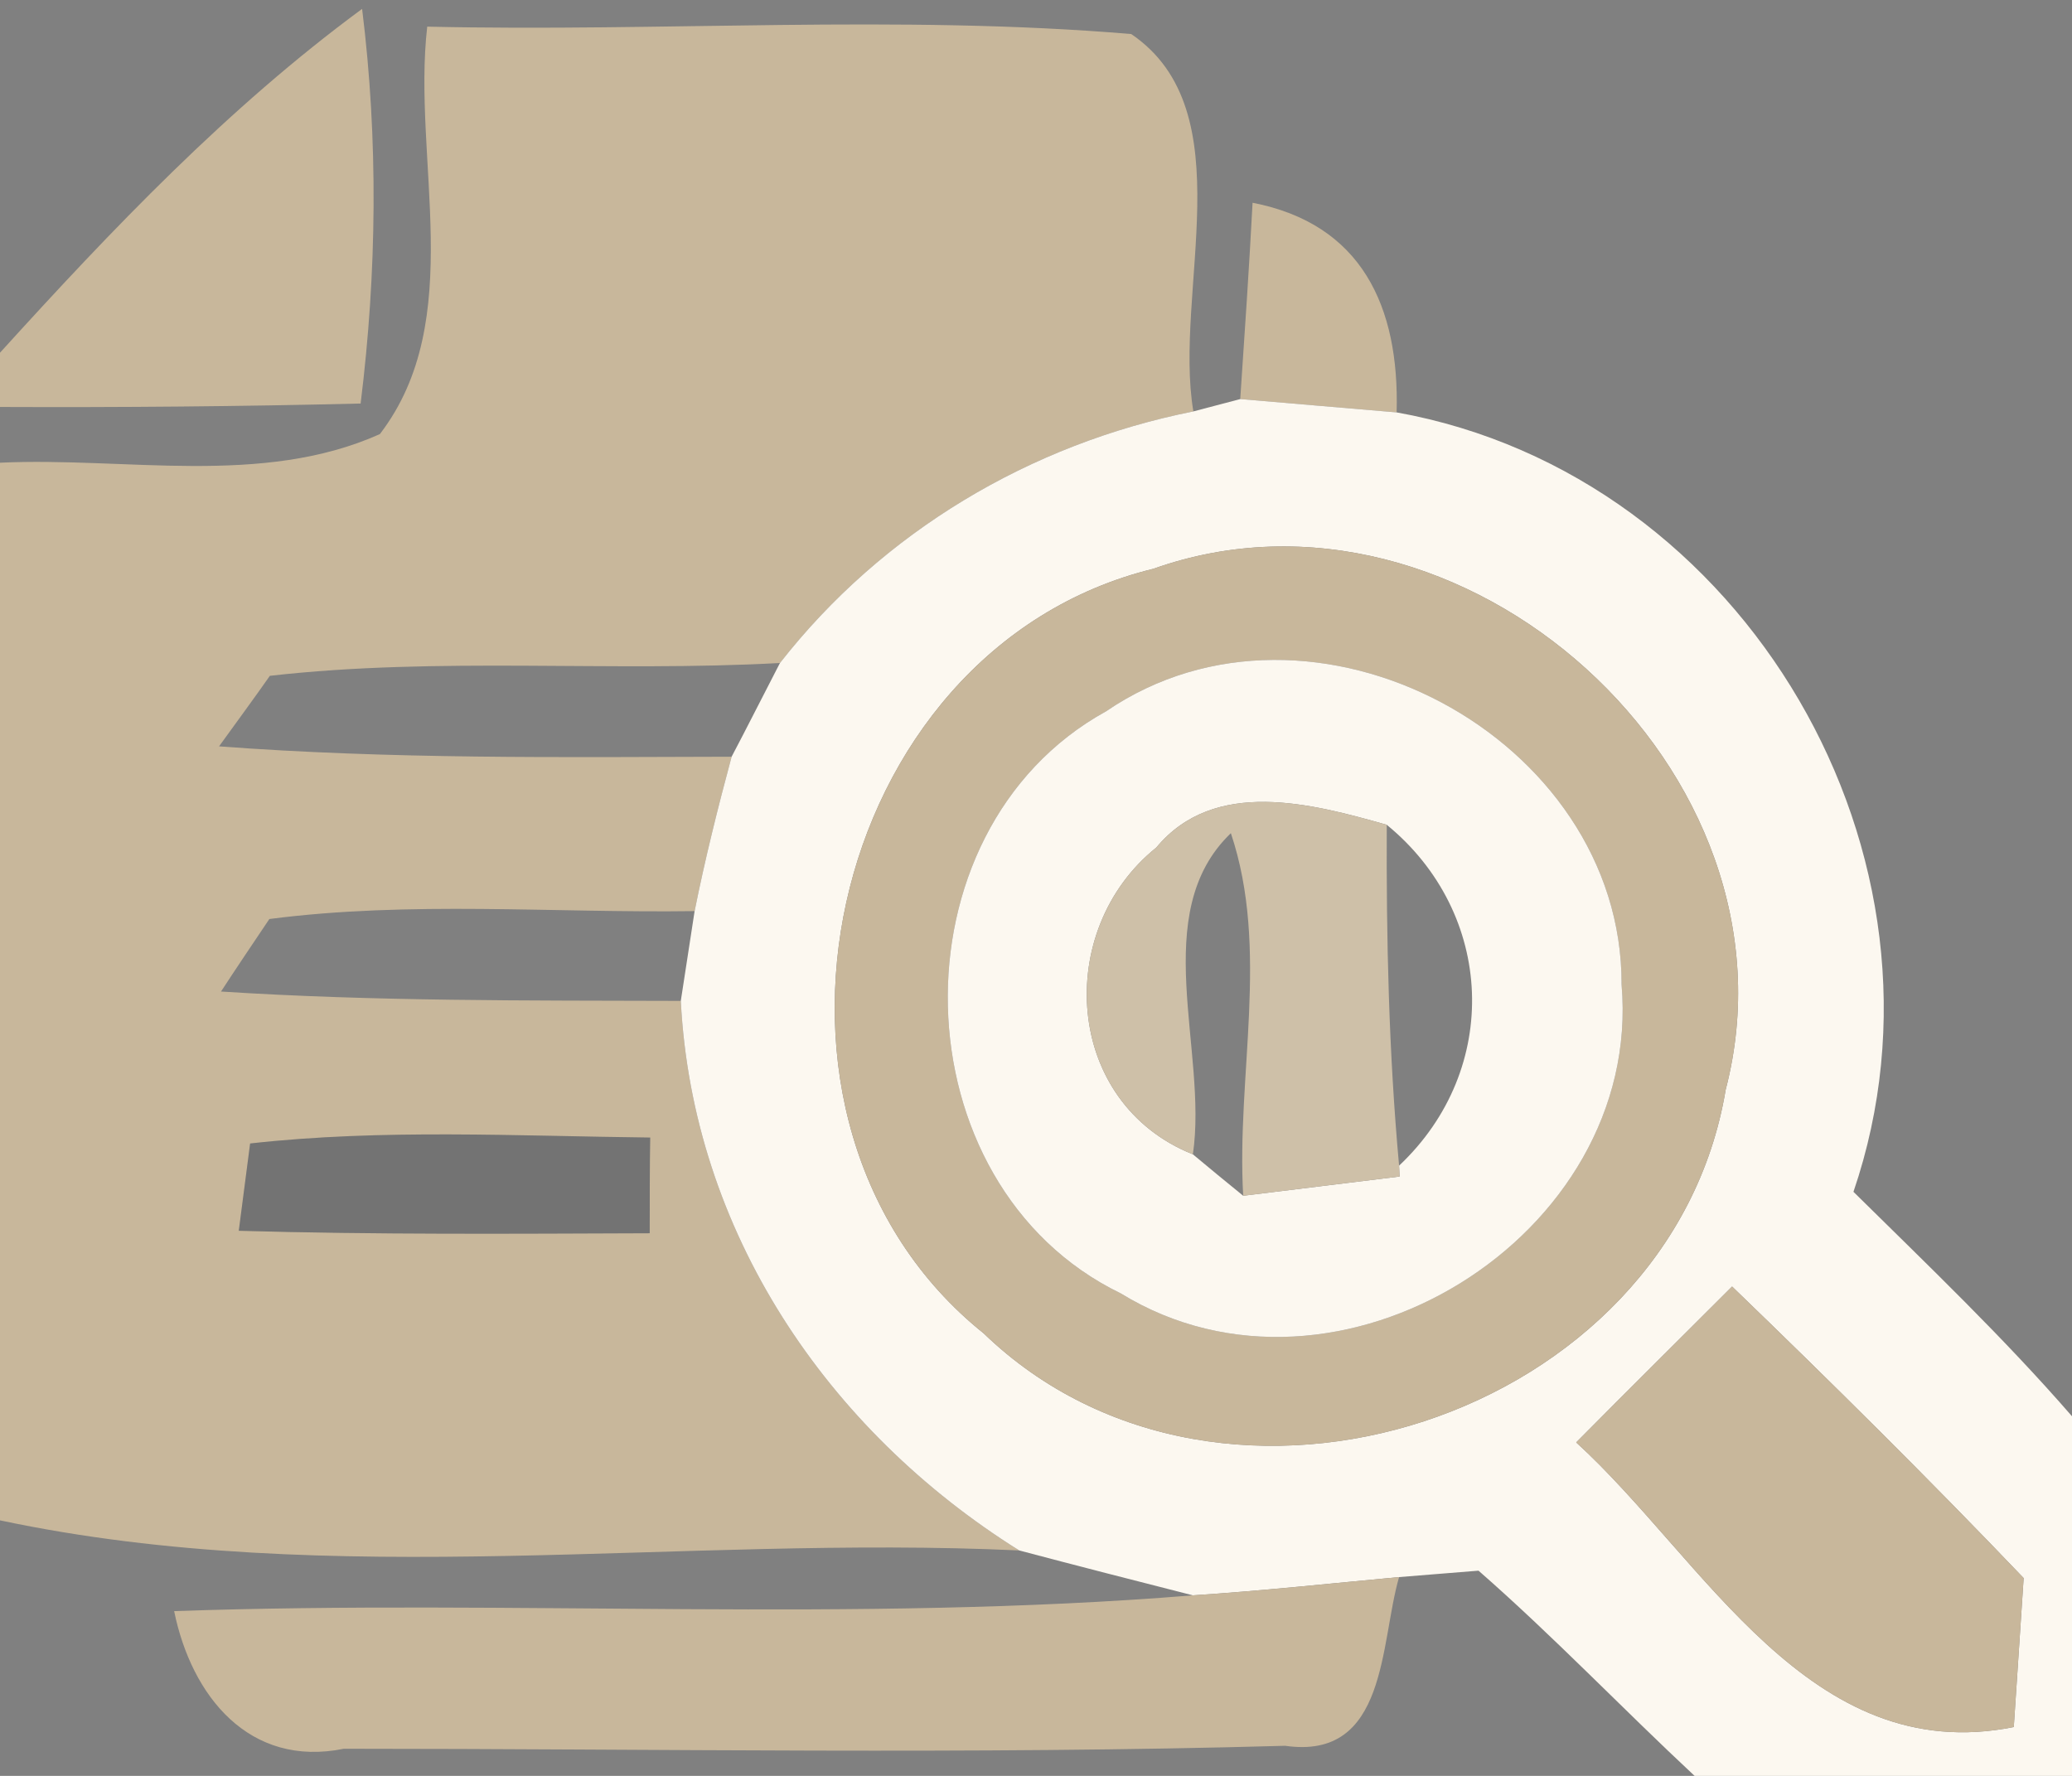 <?xml version="1.0" encoding="UTF-8" ?>
<!DOCTYPE svg PUBLIC "-//W3C//DTD SVG 1.1//EN" "http://www.w3.org/Graphics/SVG/1.1/DTD/svg11.dtd">
<svg width="42pt" height="36pt" viewBox="0 0 42 36" version="1.1" xmlns="http://www.w3.org/2000/svg">
<rect x="0" y="0" width="42" height="36" fill="#808080" stroke="none"/>
<path fill="#c8b79b" opacity="1.00" d=" M 0.00 7.15 C 2.27 4.65 4.61 2.19 7.34 0.18 C 7.67 2.84 7.64 5.52 7.31 8.18 C 4.88 8.24 2.44 8.26 0.00 8.25 L 0.00 7.15 Z" />
<path fill="#c8b79b" opacity="1.00" d=" M 8.66 0.54 C 13.42 0.65 18.19 0.29 22.93 0.69 C 25.23 2.25 23.78 5.92 24.19 8.34 C 20.88 9.00 17.89 10.78 15.81 13.44 C 12.36 13.63 8.90 13.31 5.47 13.70 C 5.22 14.06 4.70 14.77 4.44 15.13 C 7.90 15.39 11.37 15.35 14.83 15.34 C 14.55 16.38 14.29 17.42 14.08 18.47 C 11.20 18.51 8.31 18.26 5.46 18.63 C 5.21 19.00 4.72 19.73 4.48 20.10 C 7.58 20.30 10.69 20.28 13.80 20.29 C 14.04 24.96 16.76 28.99 20.66 31.43 C 13.79 31.11 6.75 32.25 0.00 30.82 L 0.00 9.38 C 2.55 9.26 5.31 9.87 7.70 8.80 C 9.48 6.48 8.35 3.23 8.66 0.54 M 5.07 23.18 C 5.01 23.62 4.90 24.51 4.84 24.95 C 7.61 25.03 10.39 25.01 13.17 25.00 C 13.17 24.51 13.17 23.55 13.18 23.06 C 10.48 23.03 7.76 22.88 5.07 23.18 Z" />
<path fill="#c8b79b" opacity="1.00" d=" M 25.39 4.11 C 27.60 4.54 28.37 6.21 28.31 8.36 C 27.52 8.29 25.93 8.16 25.14 8.09 C 25.23 6.76 25.32 5.44 25.39 4.11 Z" />
<path fill="#fcf8f0" opacity="1.00" d=" M 15.81 13.44 C 17.89 10.78 20.88 9.00 24.19 8.34 L 25.14 8.09 C 25.93 8.16 27.52 8.29 28.31 8.36 C 35.39 9.63 39.89 17.37 37.57 24.16 C 39.08 25.65 40.61 27.11 42.00 28.71 L 42.00 36.00 L 34.35 36.00 C 32.88 34.63 31.49 33.17 29.97 31.84 C 29.57 31.87 28.76 31.94 28.36 31.97 C 26.96 32.10 25.57 32.25 24.18 32.34 C 23.00 32.04 21.83 31.74 20.66 31.43 C 16.76 28.99 14.04 24.96 13.80 20.29 C 13.87 19.84 14.01 18.93 14.08 18.47 C 14.29 17.42 14.55 16.38 14.83 15.34 C 15.08 14.87 15.56 13.92 15.81 13.44 M 23.38 11.53 C 16.71 13.16 14.60 22.75 19.94 27.03 C 24.79 31.71 33.87 28.75 34.98 22.09 C 36.66 15.64 29.63 9.31 23.38 11.53 M 31.95 29.24 C 34.55 31.61 36.67 35.84 40.82 35.01 C 40.87 34.25 40.97 32.74 41.02 31.99 C 39.09 29.97 37.11 28.01 35.11 26.08 C 34.06 27.13 33.00 28.18 31.95 29.24 Z" />
<path fill="#c8b79b" opacity="1.00" d=" M 23.38 11.53 C 29.63 9.31 36.66 15.64 34.98 22.09 C 33.87 28.75 24.79 31.71 19.94 27.03 C 14.60 22.75 16.71 13.16 23.38 11.53 M 22.42 14.42 C 18.01 16.85 18.18 24.02 22.72 26.22 C 27.10 28.91 33.31 25.06 32.87 19.96 C 32.89 14.94 26.59 11.57 22.42 14.42 Z" />
<path fill="#fcf8f0" opacity="1.00" d=" M 22.42 14.42 C 26.59 11.57 32.89 14.94 32.87 19.96 C 33.31 25.06 27.10 28.91 22.72 26.22 C 18.18 24.02 18.01 16.85 22.42 14.42 M 23.44 17.18 C 21.35 18.86 21.57 22.36 24.18 23.40 C 24.43 23.61 24.94 24.03 25.20 24.24 C 25.99 24.14 27.58 23.95 28.37 23.85 L 28.36 23.63 C 30.44 21.67 30.30 18.51 28.11 16.72 C 26.59 16.29 24.62 15.76 23.44 17.18 Z" />
<path fill="#cec0a8" opacity="1.00" d=" M 23.44 17.18 C 24.62 15.76 26.59 16.29 28.11 16.72 C 28.10 19.03 28.15 21.33 28.36 23.63 L 28.37 23.85 C 27.58 23.95 25.99 24.14 25.20 24.24 C 25.06 21.81 25.74 19.24 24.95 16.89 C 23.26 18.51 24.49 21.30 24.18 23.40 C 21.57 22.36 21.35 18.86 23.44 17.18 Z" />
<path fill="#171512" opacity="0.12" d=" M 5.07 23.18 C 7.76 22.88 10.48 23.03 13.18 23.06 C 13.17 23.55 13.17 24.51 13.17 25.00 C 10.39 25.01 7.61 25.03 4.84 24.95 C 4.90 24.51 5.01 23.62 5.07 23.18 Z" />
<path fill="#c8b79b" opacity="1.00" d=" M 31.95 29.24 C 33.00 28.18 34.06 27.13 35.11 26.08 C 37.11 28.01 39.09 29.97 41.02 31.99 C 40.97 32.74 40.87 34.25 40.82 35.01 C 36.67 35.84 34.55 31.61 31.95 29.24 Z" />
<path fill="#c8b79b" opacity="1.00" d=" M 24.18 32.34 C 25.57 32.25 26.96 32.10 28.36 31.97 C 27.97 33.30 28.13 35.69 26.05 35.39 C 19.69 35.57 13.33 35.45 6.97 35.45 C 5.05 35.84 3.88 34.38 3.53 32.66 C 10.41 32.42 17.31 32.90 24.18 32.34 Z" />
</svg>
